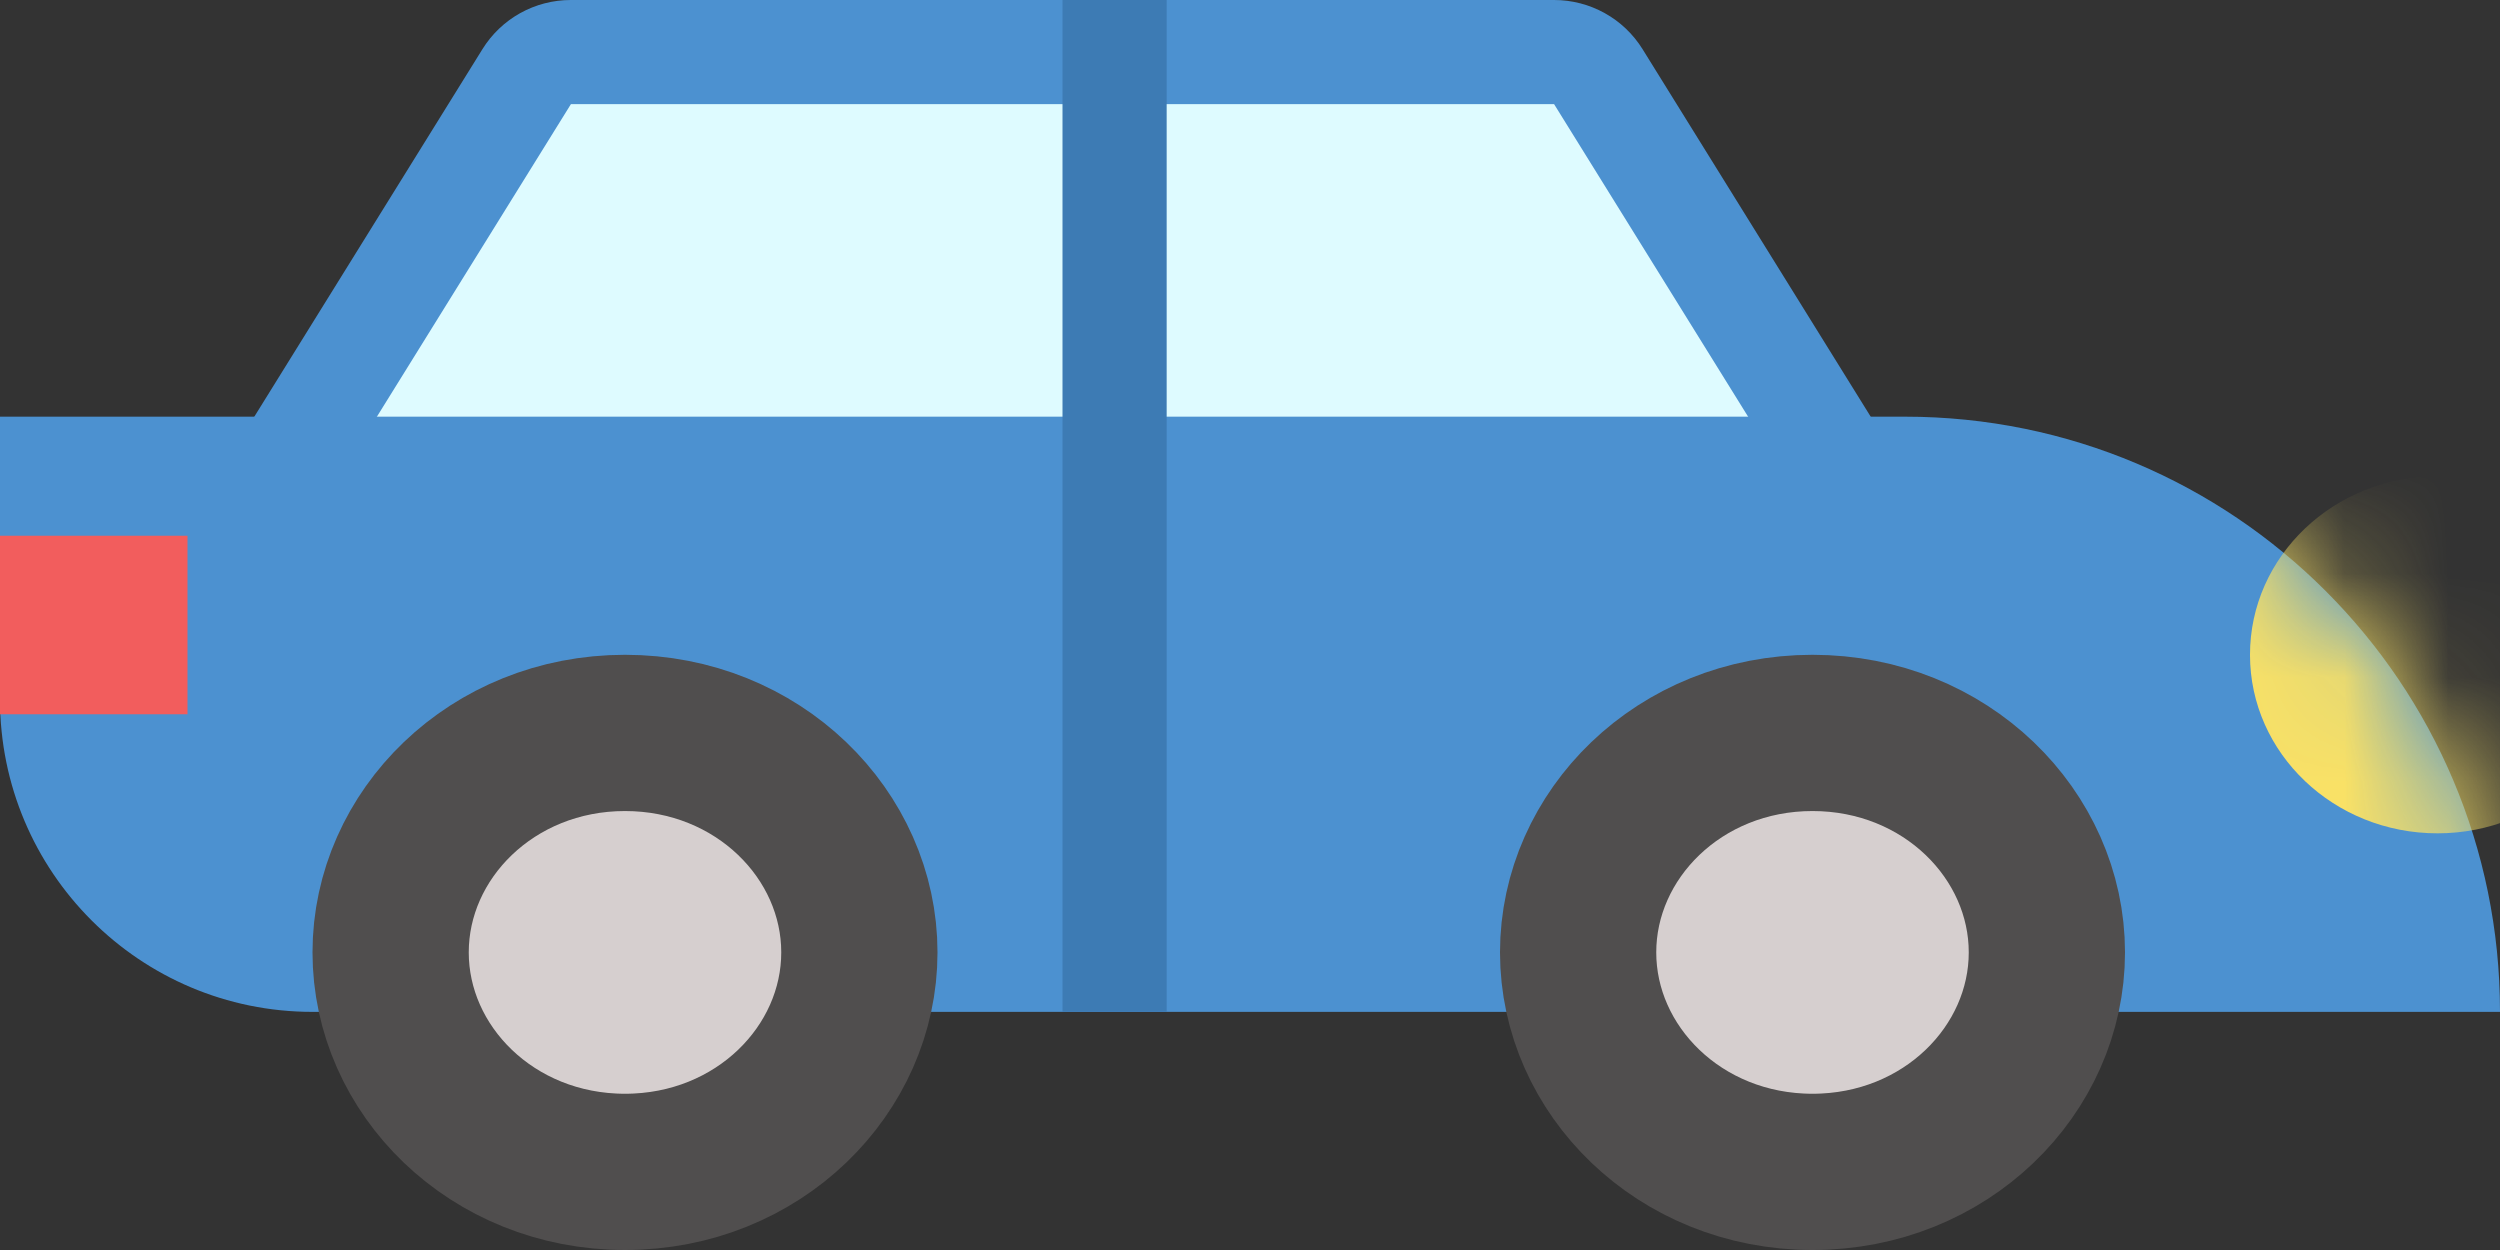 <svg width="24" height="12" viewBox="0 0 24 12" fill="none" xmlns="http://www.w3.org/2000/svg">
<rect x="0" y="0" width="24" height="12" fill="#333333" stroke="none"/>
<path d="M5.056 0.736C5.147 0.589 5.307 0.5 5.48 0.5H14.919C15.092 0.5 15.253 0.589 15.344 0.736L17.827 4.736C18.034 5.069 17.794 5.5 17.402 5.5H2.998C2.606 5.5 2.366 5.069 2.573 4.736L5.056 0.736Z" fill="#DEFBFF" stroke="#4C91D0"/>
<path d="M0 4H18.286C21.442 4 24 6.558 24 9.714H3C1.343 9.714 0 8.371 0 6.714V4Z" fill="#4C91D0"/>
<mask id="mask0_142_8539" style="mask-type:alpha" maskUnits="userSpaceOnUse" x="0" y="4" width="24" height="6">
<path d="M0 4H18.286C21.442 4 24 6.558 24 9.714H3C1.343 9.714 0 8.371 0 6.714V4Z" fill="#4C91D0"/>
</mask>
<g mask="url(#mask0_142_8539)">
<ellipse cx="23.4" cy="6.286" rx="1.8" ry="1.714" fill="#F9E166"/>
</g>
<path d="M8.25 9.143C8.25 10.273 7.278 11.25 6 11.25C4.722 11.25 3.75 10.273 3.75 9.143C3.75 8.013 4.722 7.036 6 7.036C7.278 7.036 8.25 8.013 8.25 9.143Z" fill="#D6CFCF" stroke="#504E4E" stroke-width="1.5"/>
<path d="M19.65 9.143C19.65 10.273 18.678 11.25 17.4 11.25C16.122 11.25 15.15 10.273 15.15 9.143C15.15 8.013 16.122 7.036 17.4 7.036C18.678 7.036 19.65 8.013 19.65 9.143Z" fill="#D6CFCF" stroke="#504E4E" stroke-width="1.5"/>
<rect y="5.143" width="1.8" height="1.714" fill="#F25D5D"/>
<line x1="10.7" y1="1.2489e-08" x2="10.7" y2="9.714" stroke="#3D7BB4"/>
</svg>
